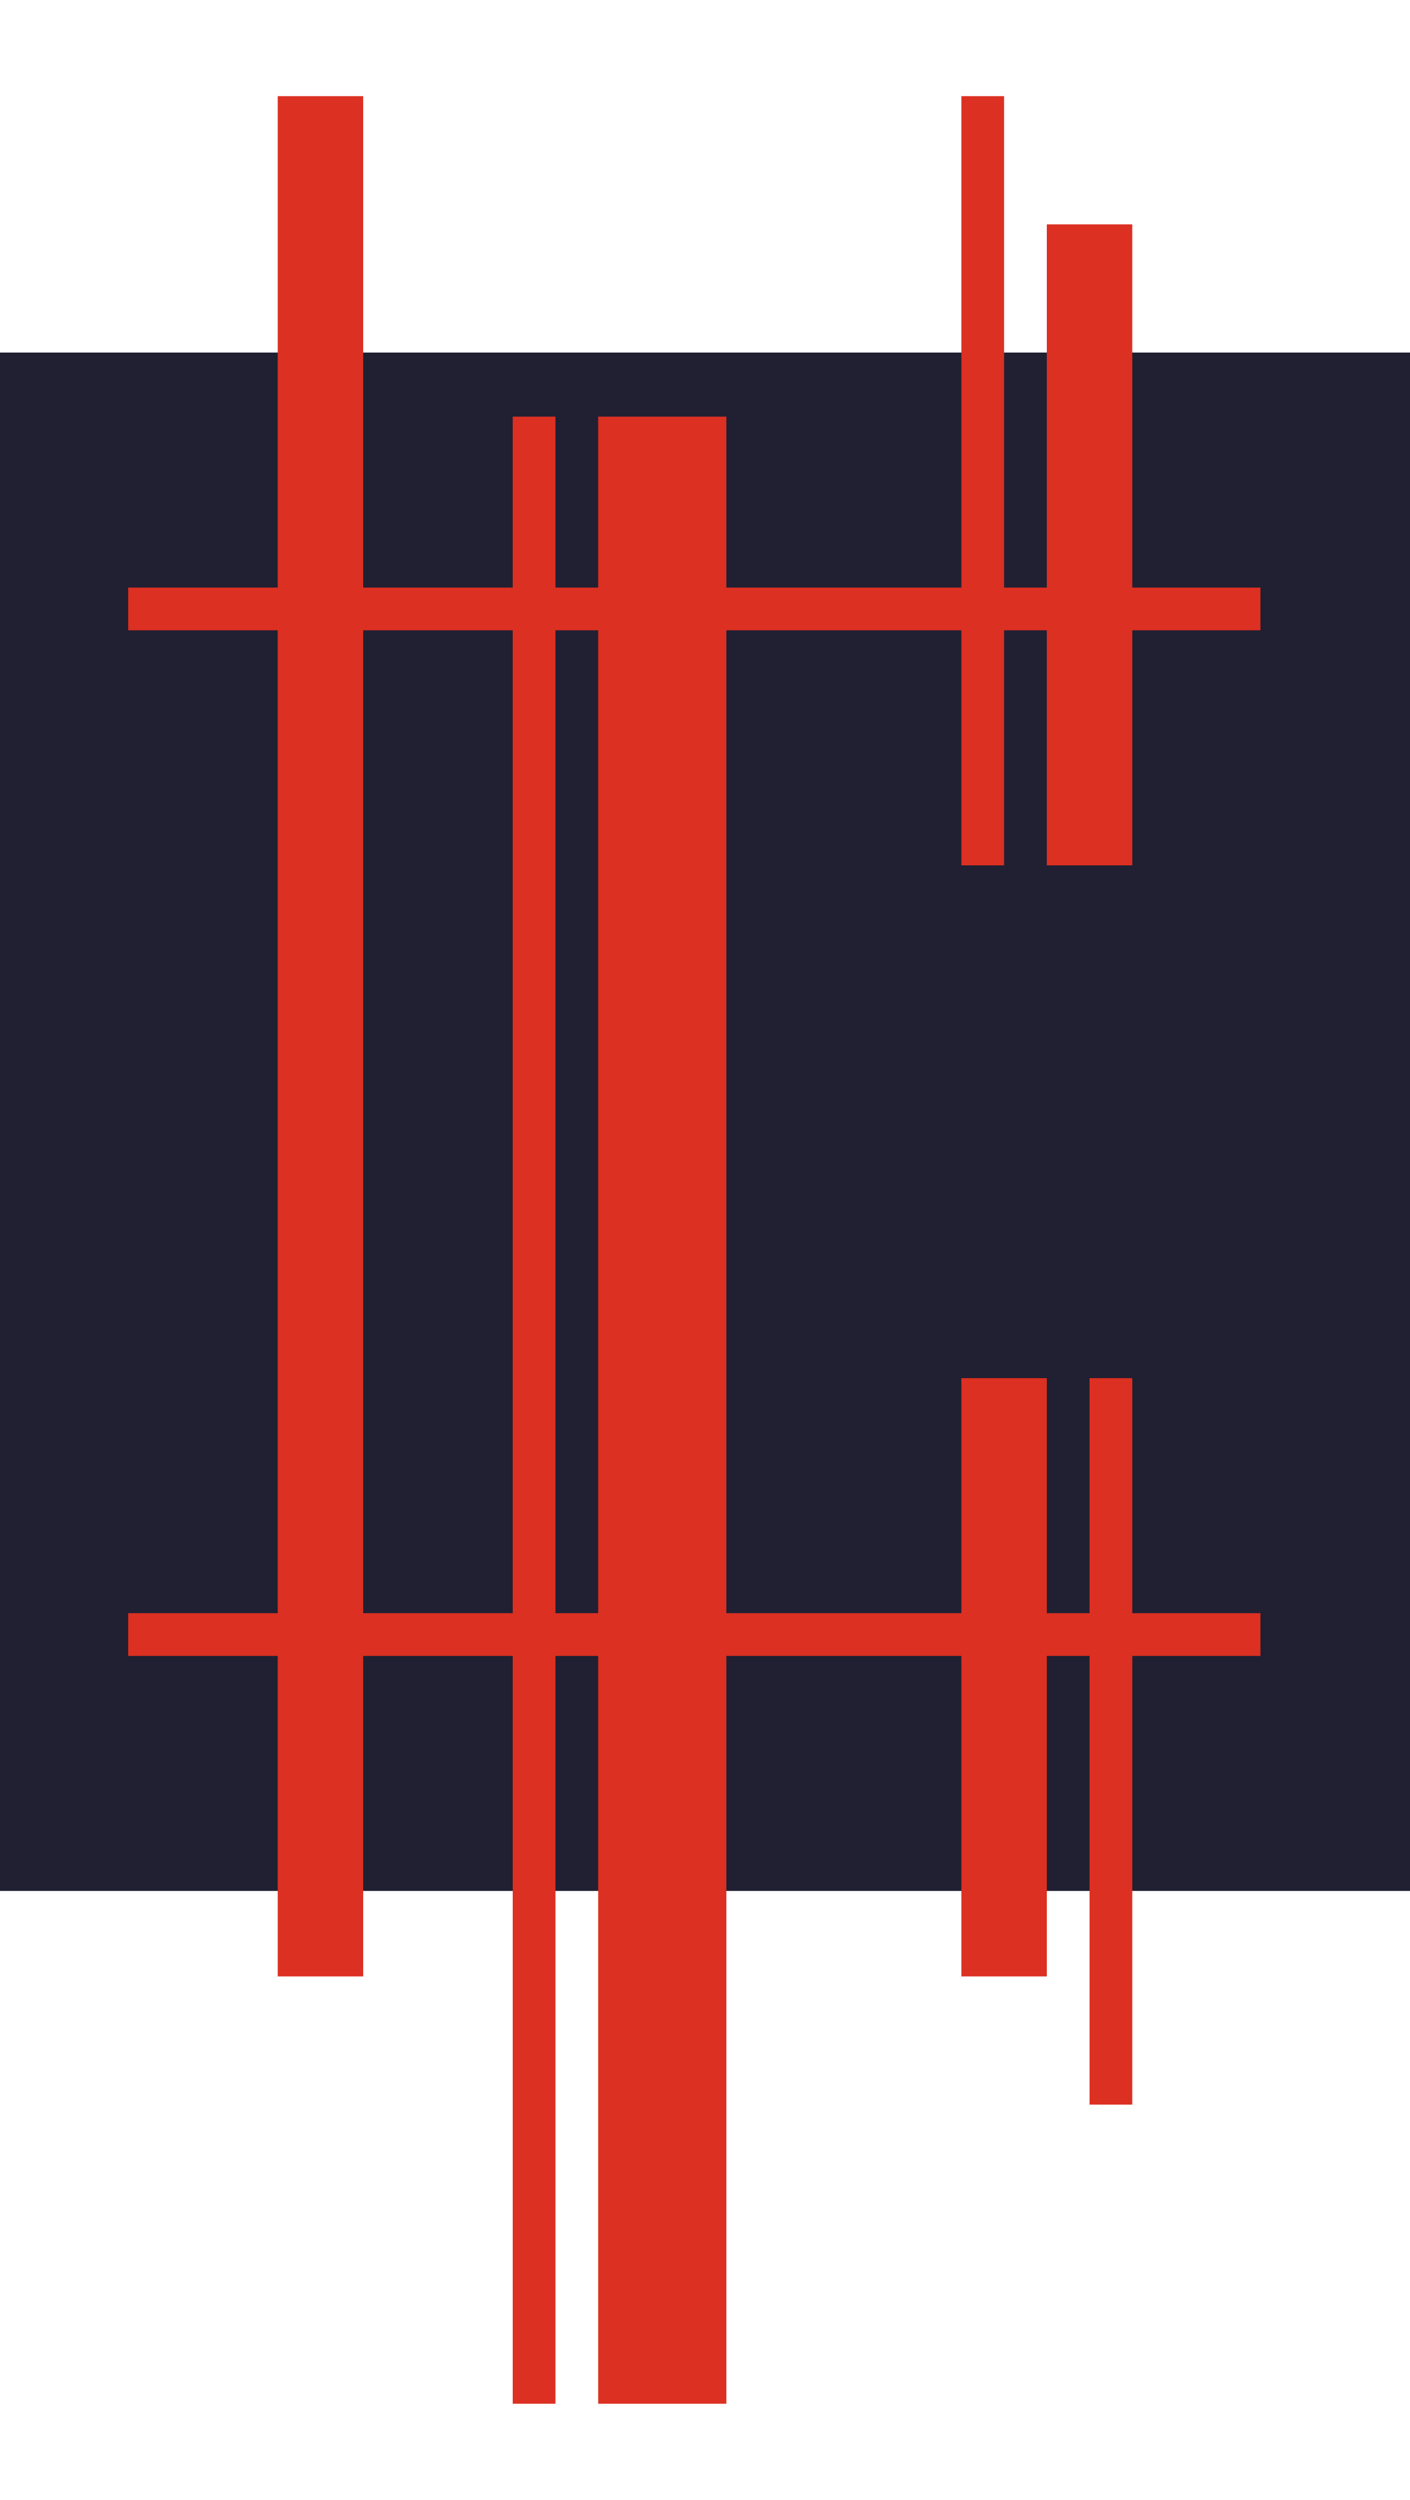 <svg xmlns="http://www.w3.org/2000/svg" xmlns:xlink="http://www.w3.org/1999/xlink" width="132" height="234" viewBox="0 0 132 234">
  <defs>
    <filter id="Union_29" x="3" y="0" width="124" height="234" filterUnits="userSpaceOnUse">
      <feOffset input="SourceAlpha"/>
      <feGaussianBlur stdDeviation="3" result="blur"/>
      <feFlood flood-color="#ebb" flood-opacity="0.349"/>
      <feComposite operator="in" in2="blur"/>
      <feComposite in="SourceGraphic"/>
    </filter>
  </defs>
  <g id="logo-icon-white-bg" transform="translate(-710 -548)">
    <rect id="Rectangle_761" data-name="Rectangle 761" width="132" height="144" transform="translate(710 581)" fill="#202032"/>
    <g transform="matrix(1, 0, 0, 1, 710, 548)" filter="url(#Union_29)">
      <path id="Union_29-2" data-name="Union 29" d="M-6442-2013v-70h-4v70h-4v-70h-14v30h-8v-30h-14v-4h14v-92h-14v-4h14v-46h8v46h14v-16h4v16h4v-16h12v16h22v-46h4v46h4v-34h8v34h12v4h-12v22h-8v-22h-4v22h-4v-22h-22v92h22v-22h8v22h4v-22h4v22h12v4h-12v42h-4v-42h-4v30h-8v-30h-22v70Zm0-74v-92h-4v92Zm-8,0v-92h-14v92Z" transform="translate(6498 2238)" fill="#dc3022"/>
    </g>
  </g>
</svg>
